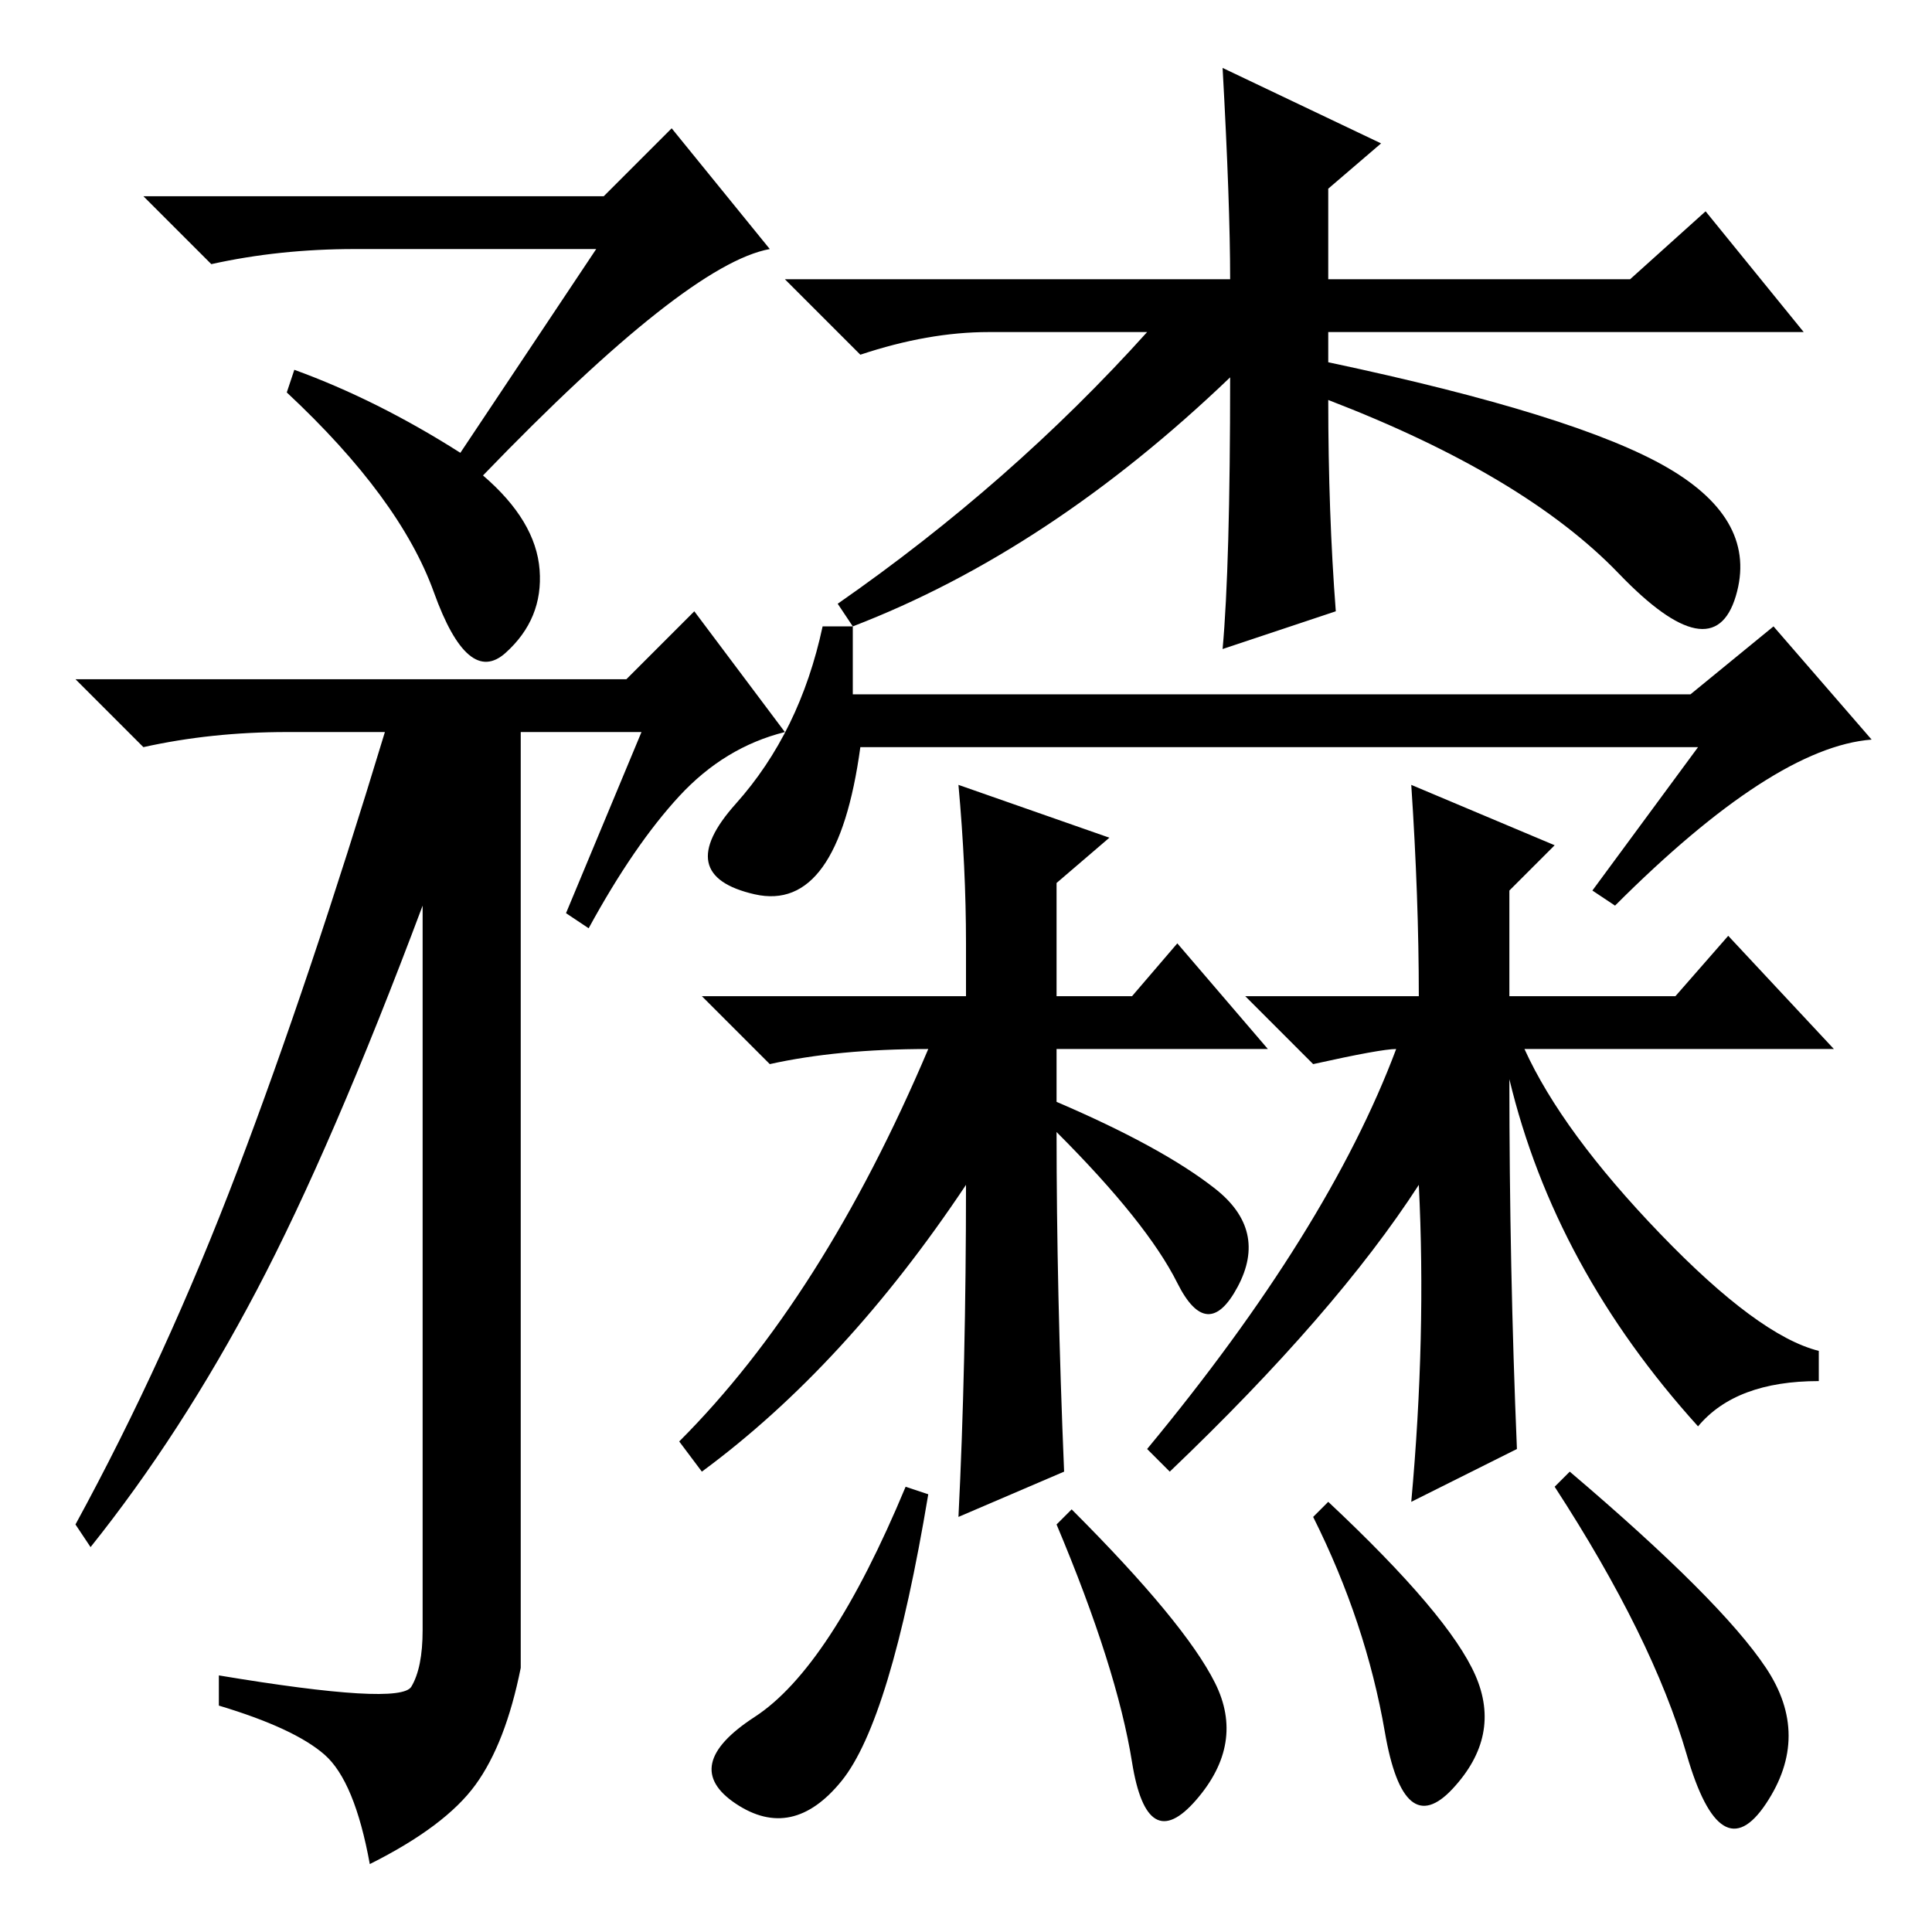 <?xml version="1.0" standalone="no"?>
<!DOCTYPE svg PUBLIC "-//W3C//DTD SVG 1.1//EN" "http://www.w3.org/Graphics/SVG/1.1/DTD/svg11.dtd" >
<svg xmlns="http://www.w3.org/2000/svg" xmlns:xlink="http://www.w3.org/1999/xlink" version="1.1" viewBox="0 -36 256 256">
  <g transform="matrix(1 0 0 -1 0 220)">
   <path fill="currentColor"
d="M79 223h-32q-10 0 -19 -2l-9 9h61l9 9l13 -16q-11 -2 -38 -30q7 -6 7.5 -12.5t-4.5 -11t-9.5 8t-19.5 26.5l1 3q11 -4 22 -11zM85 159h-16v-124q-2 -10 -6 -15.5t-14 -10.5q-2 11 -6 14.5t-14 6.5v4q24 -4 25.5 -1.5t1.5 7.5v96q-12 -32 -22 -51t-22 -34l-2 3
q12 22 21.5 47t19.5 58h-13q-10 0 -19 -2l-9 9h73l9 9l12 -16q-8 -2 -14 -8.5t-12 -17.5l-3 2zM177 175l-15 -5q1 11 1 36q-24 -23 -50 -33l-2 3q23 16 41 36h-21q-8 0 -17 -3l-10 10h59q0 10 -1 28l21 -10l-7 -6v-12h40l10 9l13 -16h-63v-4q33 -7 45 -14t9 -17t-15.5 3
t-38.5 23q0 -15 1 -28zM113 173v-9h111l11 9l13 -15q-13 -1 -34 -22l-3 2l14 19h-68h-43q-3 -22 -14 -19.5t-2.5 12t11.5 23.5h4zM127 152l20 -7l-7 -6v-15h10l6 7l12 -14h-28v-7q14 -6 21 -11.5t3 -13t-8 0.5t-16 20q0 -21 1 -45l-14 -6q1 20 1 44q-16 -24 -35 -38l-3 4
q19 19 33 52q-12 0 -21 -2l-9 9h35v7q0 10 -1 21zM200 113q0 -25 1 -49l-14 -7q2 22 1 42q-11 -17 -33 -38l-3 3q24 29 33 53q-2 0 -11 -2l-9 9h23q0 13 -1 28l19 -8l-6 -6v-14h22l7 8l14 -15h-41q5 -11 18 -24.5t21 -15.5v-4q-11 0 -16 -6q-19 21 -25 46zM111.5 20
q-6.5 -8 -14 -3t2.5 11.5t20 30.5l3 -1q-5 -30 -11.5 -38zM161 33q4 -8 -2.5 -15.5t-8.5 5t-10 31.5l2 2q15 -15 19 -23zM195.5 34q3.5 -8 -3 -15t-9 7.5t-9.5 28.5l2 2q16 -15 19.5 -23zM234 35q6 -9 0 -18t-10.5 6.5t-17.5 35.5l2 2q20 -17 26 -26z" />
  </g>

</svg>
